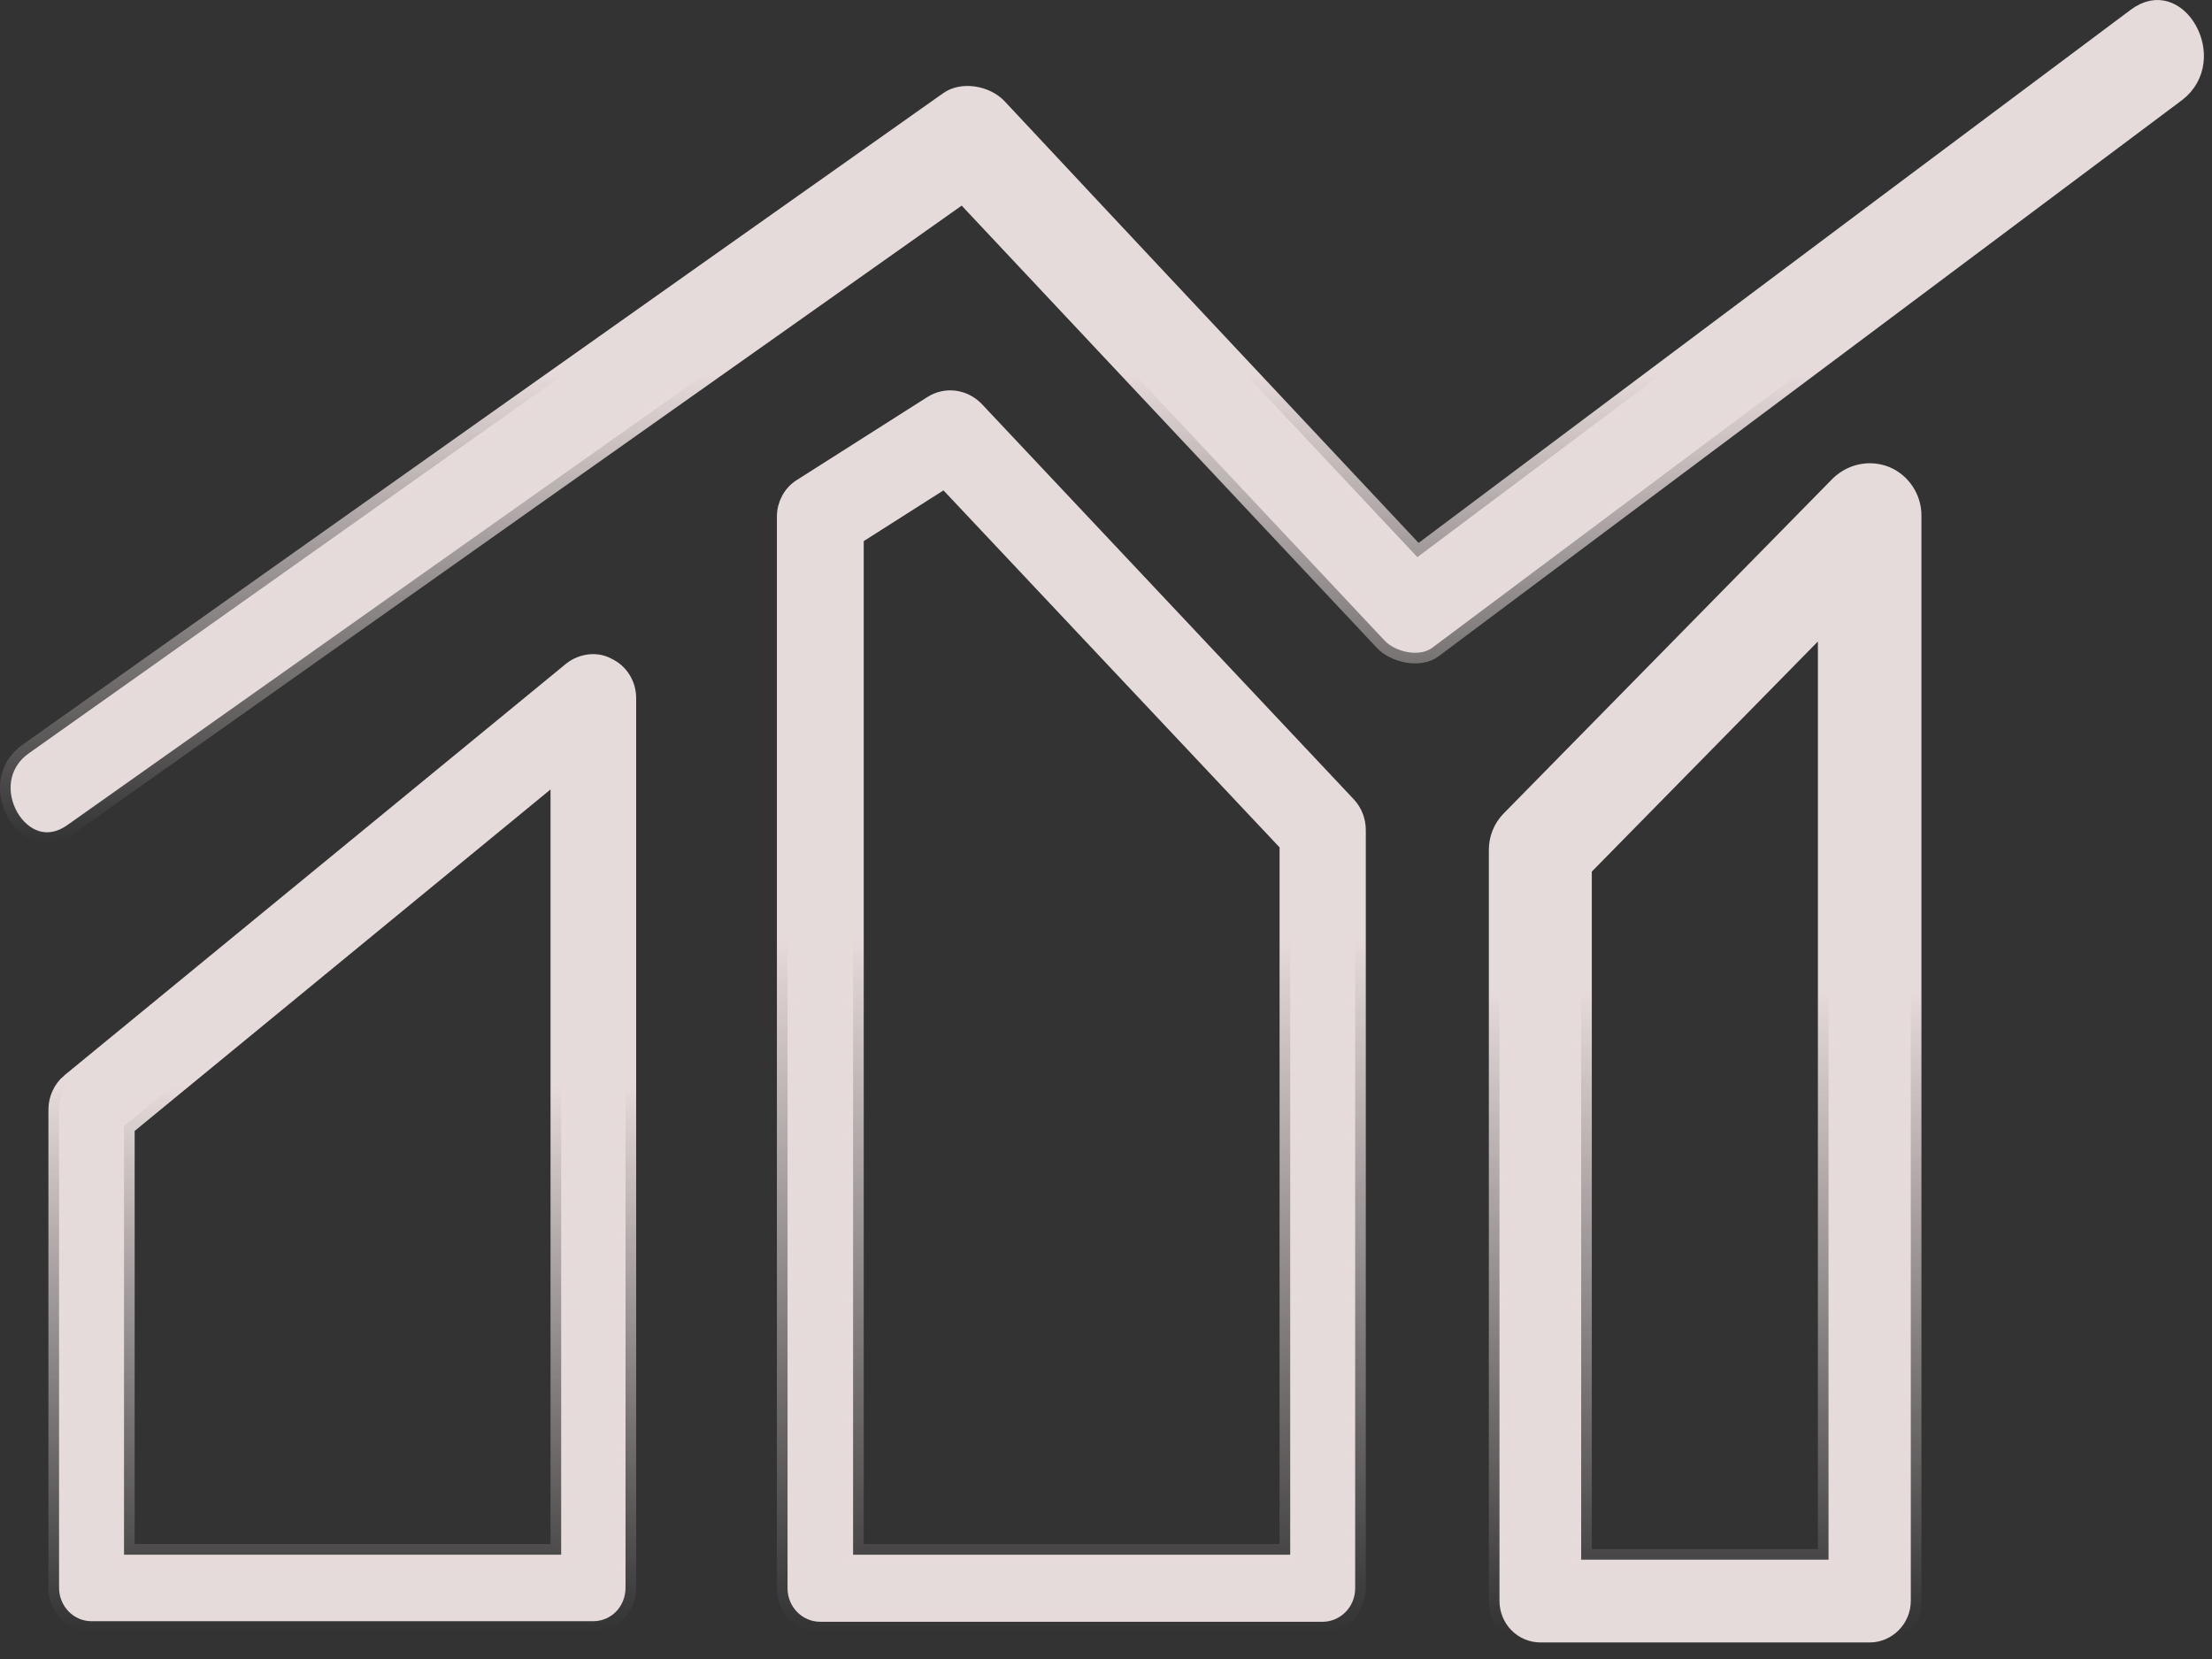 <svg width="104" height="78" viewBox="0 0 104 78" fill="none" xmlns="http://www.w3.org/2000/svg">
<rect x="0" y="0" width="104" height="78" fill="#333333" stroke="none"/>
<g opacity="0.9">
<path d="M28.51 31.409L28.525 31.417L28.539 31.424C29.073 31.674 29.41 32.222 29.41 32.823V74.645C29.41 75.537 28.734 76.222 27.897 76.222H4.291C3.476 76.222 2.777 75.532 2.777 74.645V52.162C2.777 51.693 2.987 51.245 3.341 50.947C3.342 50.947 3.343 50.946 3.343 50.946L26.941 31.585C27.41 31.219 28.047 31.153 28.51 31.409ZM25.884 73.096H26.384V72.596V37.118V36.06L25.566 36.731L6.014 52.786L5.831 52.937V53.173V72.596V73.096H6.331H25.884Z" fill="#FAEDED" stroke="url(#paint0_linear)"/>
<path d="M43.855 19.099L43.855 19.099L43.858 19.097C44.475 18.699 45.261 18.795 45.792 19.333L63.297 37.935C63.568 38.234 63.715 38.617 63.715 39.026V74.673C63.715 75.556 63.021 76.25 62.175 76.25H38.568C37.722 76.25 37.027 75.556 37.027 74.673V24.291C37.027 23.754 37.302 23.248 37.75 22.979L37.75 22.979L37.761 22.972L43.855 19.099ZM60.161 73.096H60.661V72.596V39.84V39.642L60.525 39.498L44.723 22.713L44.44 22.412L44.091 22.634L40.34 25.02L40.109 25.167V25.441V72.596V73.096H40.609H60.161Z" fill="#FAEDED" stroke="url(#paint1_linear)"/>
<path d="M86.54 22.834L86.534 22.84L86.528 22.846L71.057 38.592C70.686 38.97 70.5 39.462 70.5 39.953V75.263C70.5 76.344 71.35 77.222 72.434 77.222H87.905C88.955 77.222 89.839 76.351 89.839 75.263V24.235C89.839 23.445 89.361 22.731 88.653 22.428L88.654 22.428L88.645 22.424C87.9 22.121 87.087 22.315 86.54 22.834ZM85.971 73.331H74.341V40.775L85.971 28.938V73.331Z" fill="#FAEDED" stroke="url(#paint2_linear)"/>
<path d="M66.333 25.868L66.639 26.194L66.997 25.926C70.323 23.435 73.646 20.944 76.968 18.454C84.803 12.583 92.633 6.715 100.476 0.861C100.982 0.483 101.432 0.443 101.797 0.555C102.183 0.673 102.544 0.983 102.796 1.427C103.305 2.322 103.267 3.55 102.3 4.301C96.49 8.649 90.686 12.99 84.883 17.331L84.82 17.378C78.994 21.736 73.168 26.093 67.335 30.458C67.063 30.661 66.655 30.736 66.206 30.663C65.756 30.59 65.346 30.38 65.103 30.122L45.579 9.325L45.281 9.007L44.926 9.259C31.035 19.076 17.118 28.922 3.2 38.768L3.173 38.786L3.171 38.788C2.661 39.153 2.202 39.19 1.826 39.071C1.431 38.946 1.065 38.631 0.814 38.192C0.307 37.306 0.36 36.119 1.351 35.421L1.352 35.42L1.359 35.415C15.78 25.2 30.2 14.985 44.62 4.799L44.625 4.795C44.923 4.58 45.336 4.499 45.77 4.562C46.205 4.625 46.606 4.826 46.864 5.098C53.344 12.031 59.825 18.935 66.333 25.868Z" fill="#FAEDED" stroke="url(#paint3_linear)"/>
</g>
<defs>
<linearGradient id="paint0_linear" x1="16.094" y1="30.755" x2="16.094" y2="76.722" gradientUnits="userSpaceOnUse">
<stop offset="0.44" stop-color="#FAEDED"/>
<stop offset="1" stop-color="#FAEDED" stop-opacity="0"/>
</linearGradient>
<linearGradient id="paint1_linear" x1="50.371" y1="18.353" x2="50.371" y2="76.75" gradientUnits="userSpaceOnUse">
<stop offset="0.44" stop-color="#FAEDED"/>
<stop offset="1" stop-color="#FAEDED" stop-opacity="0"/>
</linearGradient>
<linearGradient id="paint2_linear" x1="80.169" y1="22.78" x2="80.169" y2="76.722" gradientUnits="userSpaceOnUse">
<stop offset="0.44" stop-color="#FAEDED"/>
<stop offset="1" stop-color="#FAEDED" stop-opacity="0"/>
</linearGradient>
<linearGradient id="paint3_linear" x1="51.809" y1="0" x2="51.809" y2="39.632" gradientUnits="userSpaceOnUse">
<stop offset="0.44" stop-color="#FAEDED"/>
<stop offset="1" stop-color="#FAEDED" stop-opacity="0"/>
</linearGradient>
</defs>
</svg>
